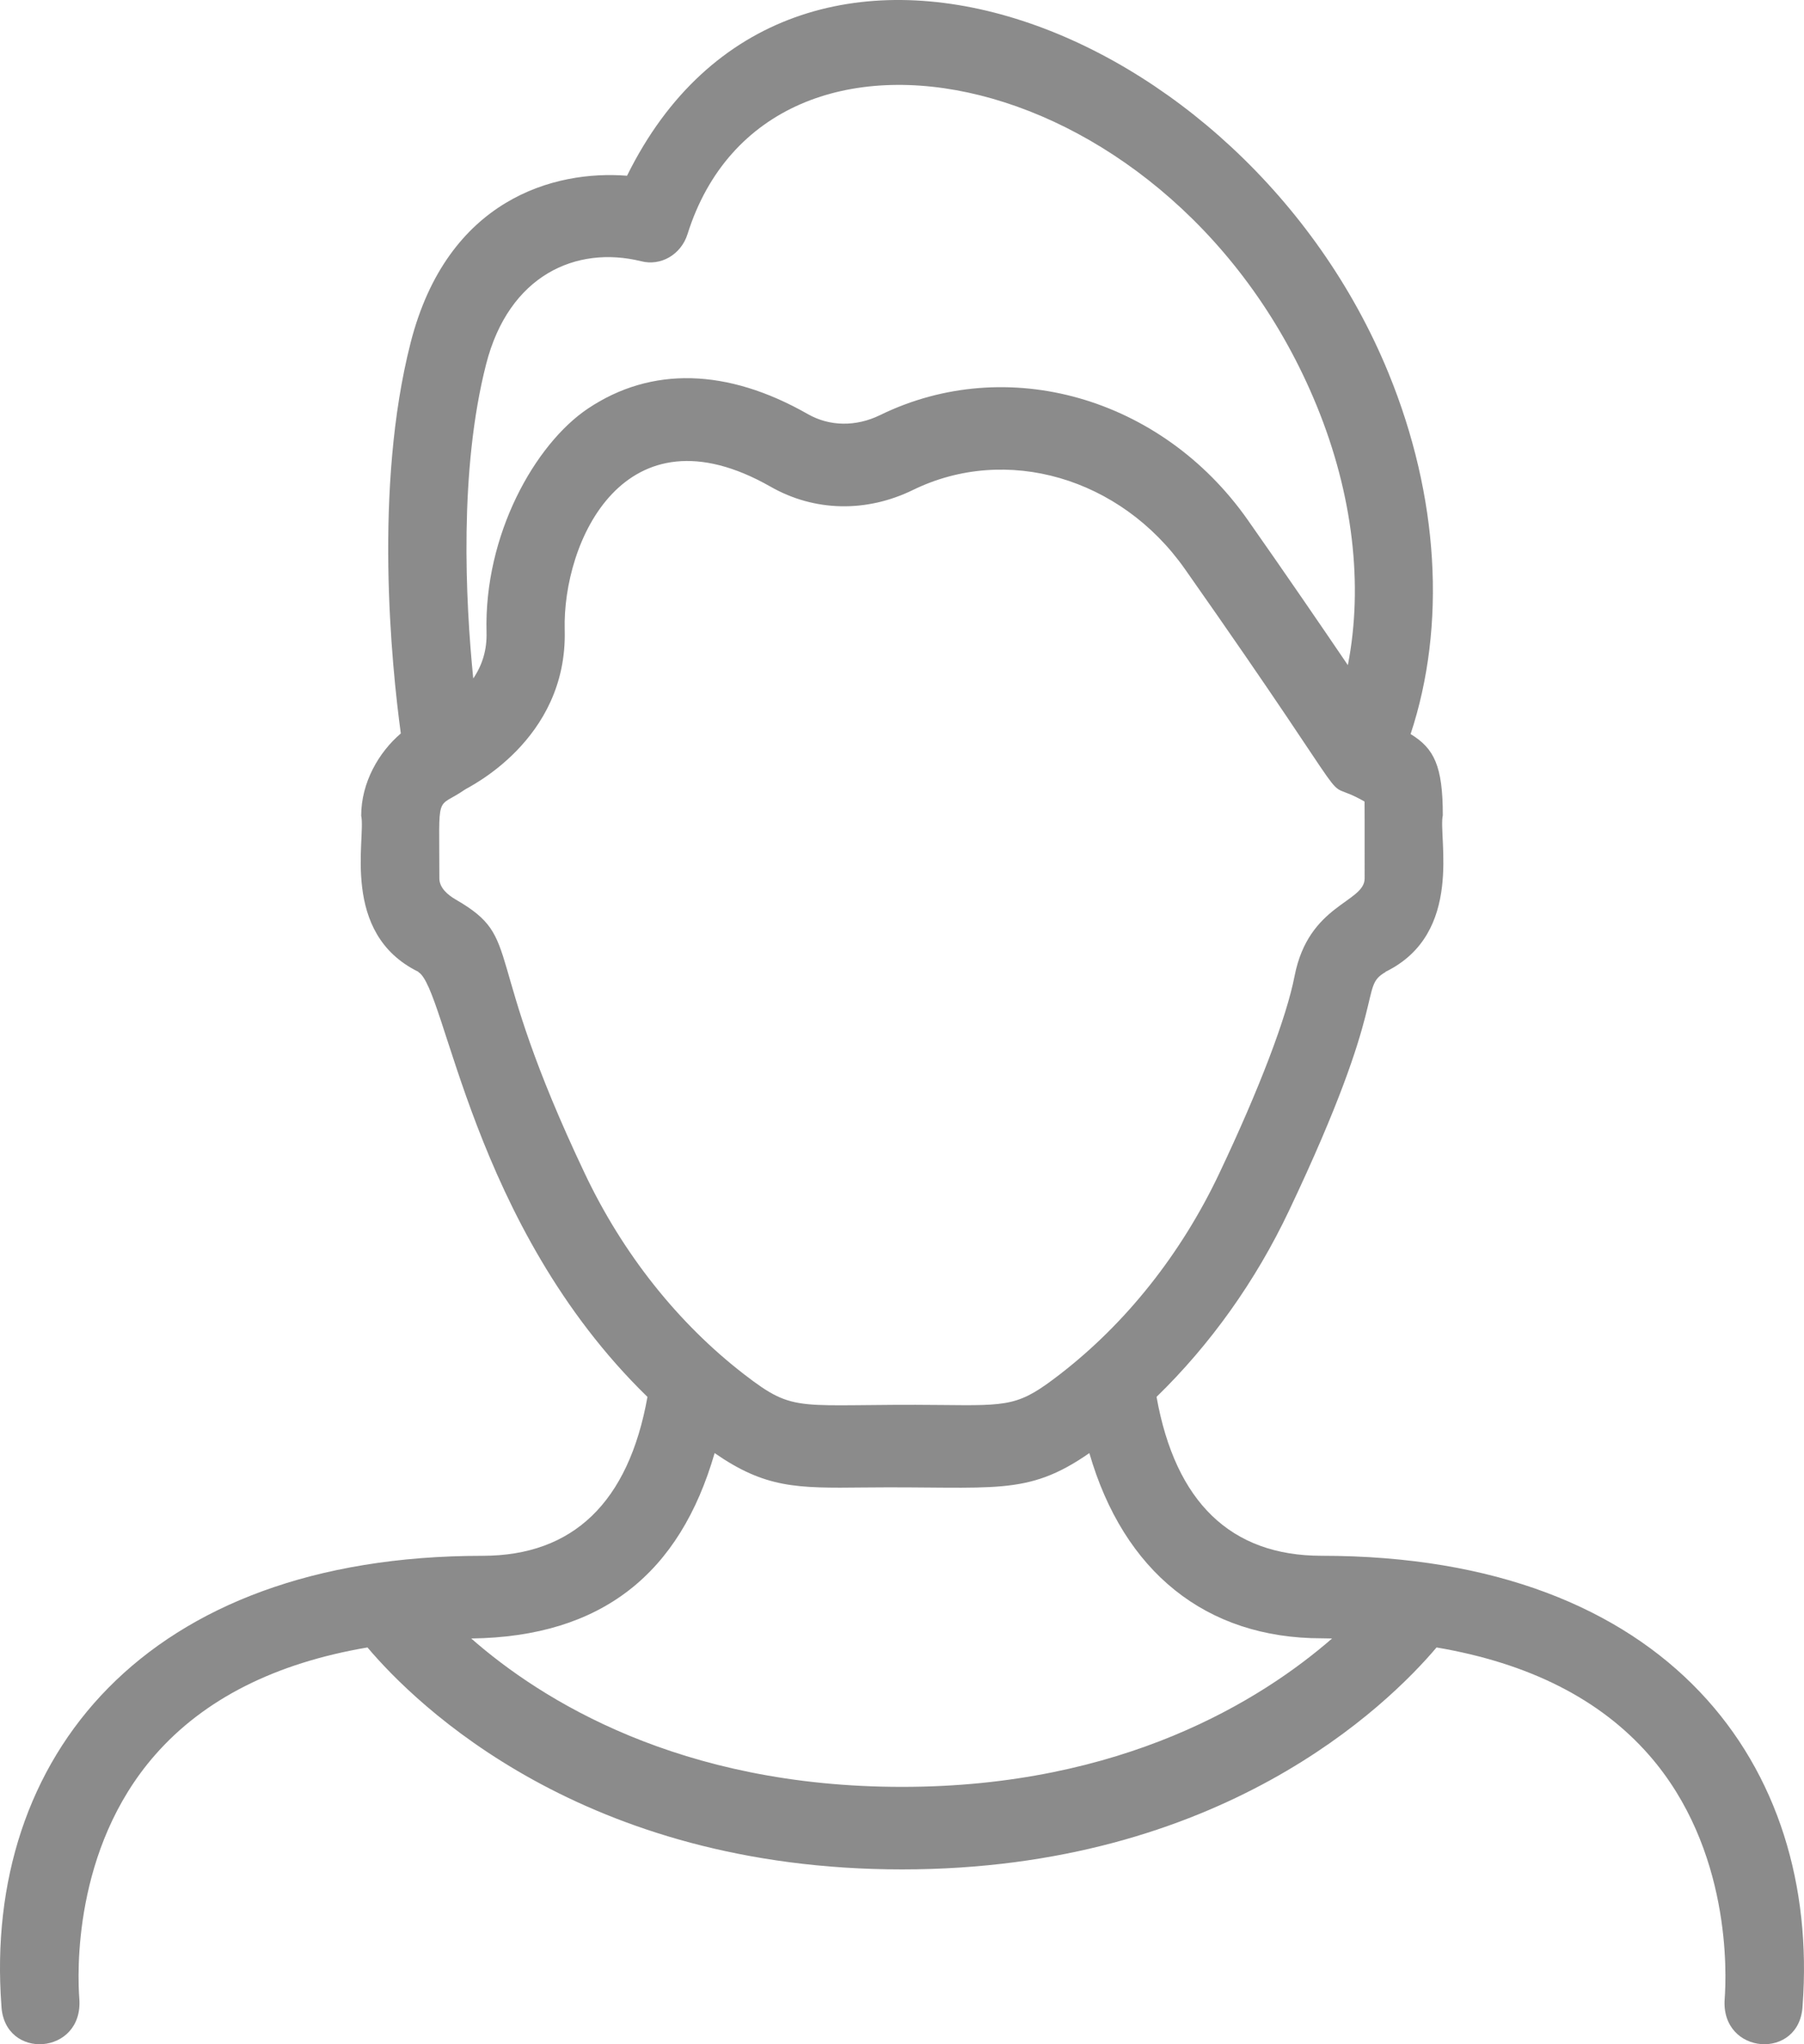 <svg width="60" height="68" viewBox="0 0 60 68" fill="none" xmlns="http://www.w3.org/2000/svg">
<path d="M43.955 51.752C40.937 51.752 39.094 49.972 38.466 46.466C40.255 44.725 41.761 42.618 42.874 40.267C46.274 33.103 45.166 32.867 46.087 32.331L46.084 32.325C48.705 31.043 47.826 27.842 47.987 27.119C47.987 25.483 47.701 24.896 46.916 24.418C48.109 20.81 47.861 16.514 46.18 12.408C41.398 0.729 26.289 -5.173 20.855 5.846C18.449 5.654 14.88 6.612 13.657 11.4C12.425 16.223 13.021 22.113 13.331 24.398C12.599 25.021 12.013 26.031 12.013 27.134C12.177 27.871 11.302 31.047 13.915 32.326L13.912 32.333C14.839 32.869 15.664 40.752 21.534 46.467C20.906 49.973 19.063 51.753 16.045 51.753C4.813 51.753 -0.561 58.474 0.046 66.708C0.126 68.555 2.781 68.368 2.638 66.487C2.578 65.683 2.414 61.512 5.155 58.38C6.785 56.517 9.156 55.322 12.222 54.801C13.844 56.718 19.4 62.184 30 62.184C40.6 62.184 46.157 56.718 47.779 54.801C50.845 55.322 53.215 56.517 54.846 58.38C57.587 61.512 57.422 65.683 57.362 66.487C57.22 68.368 59.875 68.555 59.954 66.708C60.536 58.823 55.576 51.752 43.955 51.752ZM16.168 12.115C16.925 9.151 19.165 8.159 21.321 8.689C21.979 8.861 22.652 8.468 22.866 7.789C25.564 -0.788 39.148 2.152 43.793 13.497C44.999 16.442 45.348 19.469 44.829 22.125C43.936 20.809 42.735 19.054 41.495 17.289C38.629 13.21 33.489 11.746 29.273 13.807C28.469 14.2 27.592 14.188 26.867 13.774C24.186 12.246 21.657 12.183 19.554 13.591C17.793 14.773 16.094 17.791 16.182 21.033C16.198 21.599 16.052 22.109 15.74 22.569C15.48 19.97 15.266 15.642 16.168 12.115ZM19.451 39.038C15.952 31.665 17.453 31.251 15.163 29.926C14.896 29.772 14.613 29.535 14.613 29.22C14.613 26.259 14.478 26.945 15.462 26.266C15.502 26.218 18.882 24.656 18.782 20.955C18.703 18.038 20.759 13.413 25.63 16.19C27.084 17.019 28.81 17.058 30.366 16.298C33.469 14.781 37.27 15.886 39.406 18.924C45.769 27.98 43.636 25.663 45.384 26.663C45.388 26.871 45.387 27.366 45.387 29.22C45.387 30.028 43.527 30.071 43.058 32.461C42.792 33.841 41.878 36.238 40.549 39.039C39.286 41.704 37.456 44.011 35.257 45.711C33.894 46.765 33.598 46.762 31.293 46.736C26.483 46.683 26.486 47.059 24.743 45.711C22.544 44.011 20.714 41.704 19.451 39.038ZM30 59.439C22.601 59.439 18 56.546 15.673 54.503C20.024 54.448 22.612 52.335 23.768 48.336C25.456 49.503 26.487 49.506 28.734 49.48C33.082 49.432 34.131 49.796 36.231 48.336C37.371 52.278 40.103 54.497 43.955 54.497C44.073 54.497 44.188 54.501 44.304 54.503C41.959 56.544 37.34 59.439 30 59.439Z" fill="#8B8B8B"/>
</svg>
